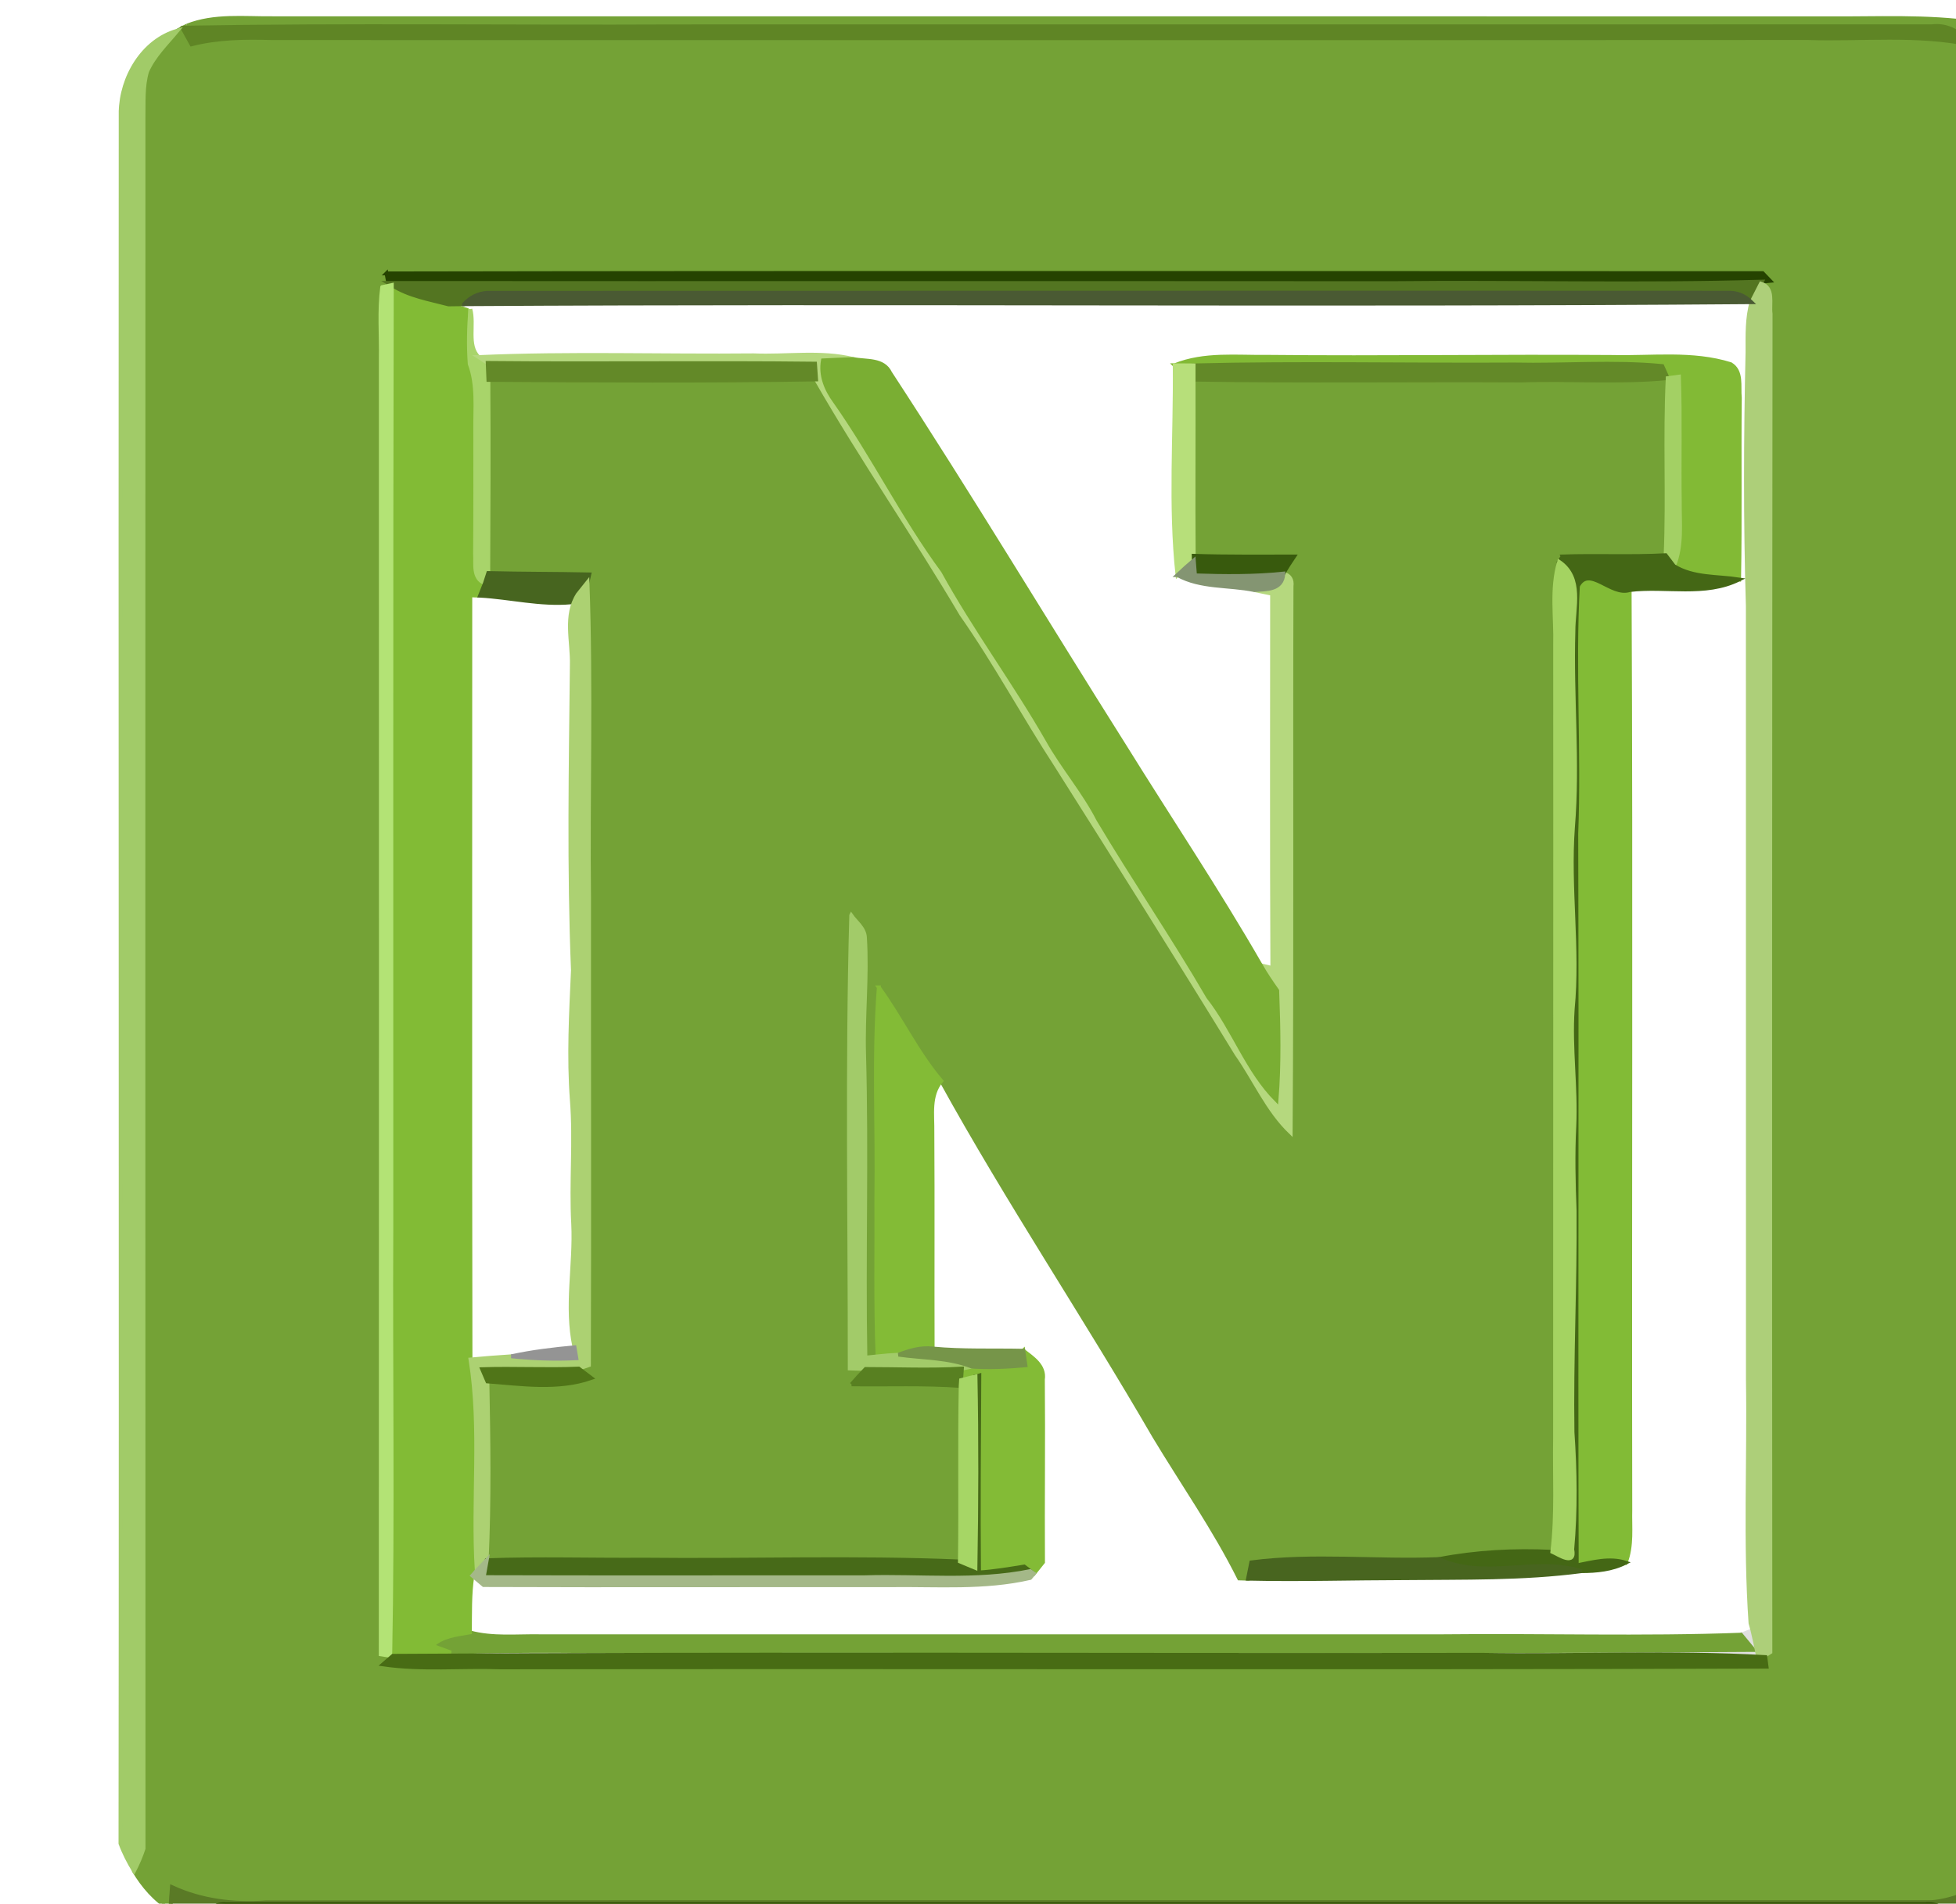 <?xml version="1.0" encoding="UTF-8" standalone="no"?>
<svg
   xmlns:dc="http://purl.org/dc/elements/1.1/"
   xmlns:cc="http://creativecommons.org/ns#"
   xmlns:rdf="http://www.w3.org/1999/02/22-rdf-syntax-ns#"
   xmlns:svg="http://www.w3.org/2000/svg"
   xmlns="http://www.w3.org/2000/svg"
   xmlns:sodipodi="http://sodipodi.sourceforge.net/DTD/sodipodi-0.dtd"
   xmlns:inkscape="http://www.inkscape.org/namespaces/inkscape"
   version="1.1"
   id="Layer_1"
   x="0px"
   y="0px"
   viewBox="0 0 40 38.937"
   enable-background="new 0 0 3508 2480"
   xml:space="preserve"
   inkscape:version="0.91 r13725"
   sodipodi:docname="n.svg"
   width="40"
   height="38.937"><defs
     id="defs4081" /><sodipodi:namedview
     pagecolor="#ffffff"
     bordercolor="#666666"
     borderopacity="1"
     objecttolerance="10"
     gridtolerance="10"
     guidetolerance="10"
     inkscape:pageopacity="0"
     inkscape:pageshadow="2"
     inkscape:window-width="1623"
     inkscape:window-height="1029"
     id="namedview4079"
     showgrid="false"
     showguides="false"
     inkscape:zoom="16.770606"
     inkscape:cx="19.705697"
     inkscape:cy="17.049862"
     inkscape:window-x="57"
     inkscape:window-y="21"
     inkscape:window-maximized="1"
     inkscape:current-layer="Layer_1"
     fit-margin-top="0"
     fit-margin-left="0"
     fit-margin-right="0"
     fit-margin-bottom="0" /><g
     id="g11699"
     transform="matrix(0.133,0,0,0.133,-702.367,-94.342)"><path
       d="m 5548.659,960.732 1.75,-0.68 c 0.3,1.26 0.58,2.55 0.83,3.87 0.33,-0.03 0.98,-0.09 1.31,-0.12 l -0.16,0.37 c -14.48,-0.82 -29.02,-0.12 -43.53,-0.35 -55.83,0.09 -111.66,-0.2 -167.49,0.16 l -0.41,0 c 3.1,-0.12 6.21,-0.25 9.33,-0.5 11.18,-0.5 22.39,-0.11 33.59,-0.23 55.57,-0.11 111.16,0.23 166.72,-0.17 -0.66,-0.81 -1.31,-1.59 -1.94,-2.35 z"
       id="path37"
       inkscape:connector-curvature="0"
       style="fill:#e0e0df;stroke:#e0e0df;stroke-width:0.594" /><path
       d="m 5309.709,713.282 c 4.21,-1.66 8.8,-1.09 13.22,-1.14 79.65,0 159.29,0.01 238.93,0.01 7.67,0.07 15.37,-0.39 23,0.74 4.68,0.06 9.33,2.06 12.36,5.7 l 0.03,1.21 c -1.6,0.19 -3.19,0.28 -4.77,0.39 -0.01,1.01 -0.03,2.02 -0.04,3.06 -0.07,0.39 -0.21,1.16 -0.28,1.55 -0.43,-0.65 -1.28,-1.95 -1.7,-2.6 -0.89,6.73 -0.27,13.54 -0.46,20.32 0.01,71.66 0.04,143.33 0,214.99 0.12,12.2 -0.23,24.41 0.18,36.6 l 0.98,0.64 c 2.09,1.74 4.63,1.59 6.8,0.04 0.09,0.48 0.28,1.43 0.38,1.9 -0.23,0.35 -0.7,1.04 -0.94,1.38 -3.48,-0.41 -7.2,3.82 -10.13,0.96 -3.07,1.05 -6.04,2.59 -9.31,2.83 -85.37,0.02 -170.75,-0.03 -256.12,0.04 -4.96,0.35 -9.93,-0.25 -14.45,-2.35 -0.09,1.11 -0.17,2.24 -0.23,3.4 -2.38,-1.41 -4.19,-3.54 -5.59,-5.87 0.58,-1.12 1.07,-2.28 1.46,-3.46 -0.03,-88.7 -0.03,-177.41 -0.01,-266.11 0.05,-2.41 -0.13,-4.86 0.55,-7.18 1.06,-2.41 3.01,-4.28 4.67,-6.28 l 0.77,-0.41 c 0.35,0.63 1.04,1.88 1.39,2.51 4.05,-1.03 8.25,-1.08 12.42,-0.95 78.7,0 157.4,0.04 236.1,-0.01 8.3,0.27 16.72,-0.72 24.93,0.98 -1.42,-1.91 -3.45,-3.1 -5.88,-2.79 -64.38,0 -128.75,0.01 -193.13,0.01 -25.24,0.12 -50.5,-0.24 -75.73,0.2 l 0.6,-0.31 m 30.67,38.1 0.28,1.47 0.54,0.32 -1.48,0.32 c -0.48,3.64 -0.15,7.33 -0.21,11.01 0.01,66.42 0.03,132.83 -0.01,199.25 l 1.46,0.23 0.41,0 c -0.38,0.33 -1.14,0.99 -1.52,1.32 6,0.87 12.08,0.24 18.13,0.46 64.87,-0.1 129.74,0.1 194.6,-0.11 -0.05,-0.37 -0.14,-1.11 -0.19,-1.48 l 0.16,-0.37 0.62,-0.39 c -0.07,-68.6 -0.03,-137.21 0.03,-205.81 -0.22,-1.61 0.57,-4.01 -1.49,-4.65 l 0.16,-0.3 1.24,-0.12 c -0.29,-0.3 -0.86,-0.89 -1.14,-1.19 -70.53,-10e-5 -141.06,-0.09 -211.59,0.04 z"
       id="path187"
       inkscape:connector-curvature="0"
       style="fill:#74a236;stroke:#74a236;stroke-width:0.594" /><path
       d="m 5356.049,767.762 c 16.78,0.11 33.61,0.21 50.39,-0.07 7.04,12.28 15.13,23.93 22.34,36.13 5.25,7.49 9.58,15.57 14.58,23.24 9.32,14.74 18.61,29.49 27.72,44.36 2.81,3.99 4.75,8.65 8.33,12.08 0.2,-28 0.03,-56 0.13,-83.99 0.14,-1.03 -0.28,-1.69 -1.26,-1.96 0.51,-0.91 1.07,-1.78 1.65,-2.63 -5.15,-0.01 -10.3,0.06 -15.43,-0.11 -0.07,-9.03 0.01,-18.06 -0.02,-27.09 16.79,0.27 33.58,0.04 50.37,0.13 7.51,-0.25 15.03,0.36 22.53,-0.36 -0.45,9.07 0.06,18.15 -0.32,27.23 -5.28,0.28 -10.56,0.01 -15.83,0.19 -0.14,0.21 -0.41,0.62 -0.55,0.82 -1.25,4.15 -0.49,8.55 -0.61,12.82 0.03,40.65 -0.02,81.3 -0.01,121.96 -0.1,5.82 0.28,11.67 -0.42,17.47 -5.83,-0.28 -11.68,0.02 -17.4,1.12 -9.62,0.39 -19.37,-0.73 -28.89,0.51 -0.13,0.62 -0.37,1.88 -0.5,2.51 -0.34,-0.01 -1.02,-0.03 -1.36,-0.04 -3.79,-7.6 -8.69,-14.58 -13.06,-21.85 -10.64,-18.38 -22.49,-36.06 -32.74,-54.66 -3.76,-4.42 -6.21,-9.72 -9.61,-14.39 -0.83,10.74 -0.21,21.54 -0.38,32.31 0.05,8.14 -0.14,16.29 0.19,24.44 -0.47,0.05 -1.4,0.14 -1.87,0.19 -0.28,-15.53 0.23,-31.07 -0.2,-46.6 -0.18,-6 0.51,-12.01 0.13,-17.99 -0.06,-1.46 -1.37,-2.36 -2.11,-3.42 -0.64,23.21 -0.22,46.46 -0.23,69.68 0.61,0.02 1.83,0.06 2.44,0.08 -0.74,0.76 -1.47,1.55 -2.16,2.36 5.58,0.08 11.19,-0.16 16.78,0.25 -0.17,8.99 0.01,17.99 -0.12,26.99 -16.19,-0.69 -32.43,-0.1 -48.64,-0.28 -8.04,0.06 -16.09,-0.2 -24.12,0.09 0.42,-9.16 0.29,-18.35 0.11,-27.5 5.25,0.4 10.9,1.25 15.96,-0.52 -0.48,-0.36 -1.44,-1.09 -1.92,-1.45 0.39,-0.14 1.18,-0.41 1.57,-0.54 0.08,-23.92 0,-47.84 0.02,-71.76 -0.18,-16.21 0.35,-32.43 -0.24,-48.62 0.07,-0.31 0.2,-0.92 0.27,-1.22 -5.19,-0.11 -10.37,-0.08 -15.53,-0.21 0.05,-9.9 0.09,-19.8 0.02,-29.7 z"
       id="path193"
       inkscape:connector-curvature="0"
       style="fill:#74a236;stroke:#74a236;stroke-width:0.594" /><path
       d="m 5347.409,962.422 c 1.57,-1.48 3.77,-1.7 5.8,-2.04 3.5,0.95 7.16,0.53 10.76,0.59 46.3,-0.01 92.6,0 138.9,0 15.26,-0.17 30.55,0.33 45.79,-0.24 0.63,0.76 1.28,1.54 1.94,2.35 -55.56,0.4 -111.15,0.06 -166.72,0.17 -11.2,0.12 -22.41,-0.27 -33.59,0.23 -0.72,-0.26 -2.16,-0.79 -2.88,-1.06 z"
       id="path215"
       inkscape:connector-curvature="0"
       style="fill:#74a236;stroke:#74a236;stroke-width:0.594" /><path
       d="m 5416.079,861.182 c 3.4,4.67 5.85,9.97 9.61,14.39 -1.88,2.23 -1.32,5.22 -1.37,7.92 0.07,11.07 0,22.15 0.04,33.23 -1.83,-0.21 -3.58,0.32 -5.24,0.95 -1.1,0.06 -2.18,0.14 -3.23,0.26 -0.33,-8.15 -0.14,-16.3 -0.19,-24.44 0.17,-10.77 -0.45,-21.57 0.38,-32.31 z"
       id="path319"
       inkscape:connector-curvature="0"
       style="fill:#83bb36;stroke:#83bb36;stroke-width:0.594" /><path
       d="m 5438.299,917.062 c 1.42,1.11 3.33,2.29 3.01,4.43 0.09,9.35 -0.04,18.72 0.02,28.09 -0.35,0.44 -1.06,1.32 -1.41,1.76 l -0.55,-0.39 c -0.24,-0.18 -0.71,-0.52 -0.94,-0.7 -2.32,0.37 -4.63,0.77 -6.94,0.91 -0.09,-10.11 0,-20.21 0.05,-30.3 -0.15,0.04 -0.44,0.12 -0.59,0.16 -0.56,0.14 -1.66,0.42 -2.22,0.56 l 0.13,-1.77 c 0.38,-0.08 1.15,-0.22 1.54,-0.3 2.73,0.17 5.48,0.05 8.23,-0.21 -0.08,-0.56 -0.25,-1.68 -0.33,-2.24 z"
       id="path321"
       inkscape:connector-curvature="0"
       style="fill:#83bb36;stroke:#83bb36;stroke-width:0.594" /><path
       d="m 5523.569,799.463 c 1.77,-3.3 5.09,1.58 7.96,0.62 0.22,47.14 0.01,94.29 0.1,141.43 -0.07,2.7 0.31,5.55 -0.72,8.15 -2.51,-0.8 -5.06,-0.06 -7.52,0.41 -0.11,-37.52 0.05,-75.03 -0.07,-112.54 0.5,-12.69 -0.45,-25.4 0.25,-38.07 z"
       id="path467"
       inkscape:connector-curvature="0"
       style="fill:#82bb36;stroke:#82bb36;stroke-width:0.594" /><path
       d="m 5461.579,765.512 c 4.56,-1.84 9.51,-1.23 14.32,-1.3 17.66,0.18 35.33,-0.11 53,0.02 6.04,0.15 12.27,-0.73 18.16,1.11 1.8,1.08 1.22,3.39 1.41,5.18 -0.1,9.31 0.06,18.62 -0.11,27.93 -3.38,-0.52 -7.04,-0.2 -10.03,-2.06 1.3,-3.12 0.88,-6.54 0.91,-9.81 -0.1,-6.45 0.1,-12.89 -0.13,-19.32 -0.43,0.06 -1.3,0.17 -1.73,0.23 -0.21,-0.46 -0.62,-1.4 -0.83,-1.86 -7.54,-0.73 -15.15,-0.07 -22.71,-0.24 -16.46,0.1 -32.91,-0.27 -49.36,0.14 -0.73,0 -2.17,-0.02 -2.9,-0.02 z"
       id="path643"
       inkscape:connector-curvature="0"
       style="fill:#82ba35;stroke:#82ba35;stroke-width:0.594" /><path
       d="m 5341.199,753.172 c 2.62,1.69 5.74,2.19 8.72,2.98 0.92,0.24 1.85,0.52 2.79,0.83 -0.01,2.53 -0.08,5.1 0.28,7.64 l 0.19,0.68 c 1.23,3.29 0.8,6.84 0.85,10.28 0.01,6.29 0.02,12.59 -0.03,18.89 0.11,1.59 -0.4,3.8 1.52,4.56 -0.19,0.48 -0.57,1.43 -0.76,1.91 -0.37,-0.02 -1.12,-0.04 -1.49,-0.05 0.01,39.17 -0.05,78.35 0.03,117.52 1.71,10.74 0.28,21.65 0.96,32.46 l -0.67,0.77 c -0.44,2.88 -0.35,5.81 -0.38,8.74 -2.03,0.34 -4.23,0.56 -5.8,2.04 0.72,0.27 2.16,0.8 2.88,1.06 -3.12,0.25 -6.23,0.38 -9.33,0.5 0.42,-21.81 0.06,-43.64 0.17,-65.46 0.02,-48.45 -0.05,-96.9 0.07,-145.35 z"
       id="path1037"
       inkscape:connector-curvature="0"
       style="fill:#82bb35;stroke:#82bb35;stroke-width:0.594" /><path
       d="m 5309.109,713.593 c 25.23,-0.44 50.49,-0.08 75.73,-0.2 64.38,0 128.75,-0.01 193.13,-0.01 2.43,-0.31 4.46,0.88 5.88,2.79 -8.21,-1.7 -16.63,-0.71 -24.93,-0.98 -78.7,0.05 -157.4,0.01 -236.1,0.01 -4.17,-0.13 -8.37,-0.08 -12.42,0.95 -0.35,-0.63 -1.04,-1.88 -1.39,-2.51 l 0.1,-0.05 z"
       id="path2447"
       inkscape:connector-curvature="0"
       style="fill:#5f8525;stroke:#5f8525;stroke-width:0.594" /><path
       d="m 5299.509,726.602 c 0.08,-5.35 3.38,-11.05 8.73,-12.55 -1.66,2 -3.61,3.87 -4.67,6.28 -0.68,2.32 -0.5,4.77 -0.55,7.18 -0.02,88.7 -0.02,177.41 0.01,266.11 -0.39,1.18 -0.88,2.34 -1.46,3.46 -0.82,-1.36 -1.56,-2.78 -2.09,-4.24 0.1,-88.74 -0.04,-177.49 0.03,-266.24 z"
       id="path2453"
       inkscape:connector-curvature="0"
       style="fill:#a1cb68;stroke:#a1cb68;stroke-width:0.594" /><path
       d="m 5597.219,718.593 c 2.72,2.97 3.66,7.02 3.42,10.99 -0.08,87.85 0.03,175.69 -0.07,263.54 -0.75,1.18 -1.47,2.39 -2.23,3.57 -0.1,-0.47 -0.29,-1.42 -0.38,-1.9 -2.17,1.55 -4.71,1.7 -6.8,-0.04 1.18,-5.33 0.61,-10.81 0.73,-16.21 0,-72.66 -0.02,-145.32 0,-217.98 0.17,-11.92 -0.34,-23.86 0.27,-35.76 0.07,-0.39 0.21,-1.16 0.28,-1.55 0.01,-1.04 0.03,-2.05 0.04,-3.06 1.58,-0.11 3.17,-0.2 4.77,-0.39 l -0.03,-1.21 z"
       id="path2455"
       inkscape:connector-curvature="0"
       style="fill:#81bb35;stroke:#81bb35;stroke-width:0.594" /><path
       d="m 5589.999,742.522 c 0.19,-6.78 -0.43,-13.59 0.46,-20.32 0.42,0.65 1.27,1.95 1.7,2.6 -0.61,11.9 -0.1,23.84 -0.27,35.76 -0.02,72.66 0,145.32 0,217.98 -0.12,5.4 0.45,10.88 -0.73,16.21 l -0.98,-0.64 c -0.41,-12.19 -0.06,-24.4 -0.18,-36.6 0.04,-71.66 0.01,-143.33 0,-214.99 z"
       id="path2459"
       inkscape:connector-curvature="0"
       style="fill:#acd66e;stroke:#acd66e;stroke-width:0.594" /><path
       d="m 5340.379,751.382 c 70.53,-0.13 141.06,-0.04 211.59,-0.04 0.28,0.3 0.85,0.89 1.14,1.19 l -1.24,0.12 c -18.96,0.56 -37.95,0.02 -56.91,0.23 -51.44,-0.04 -102.87,0.01 -154.3,-0.03 l -0.28,-1.47 z"
       id="path2507"
       inkscape:connector-curvature="0"
       style="fill:#254300;stroke:#254300;stroke-width:0.594" /><path
       d="m 5340.659,752.852 c 51.43,0.04 102.86,-0.01 154.3,0.03 18.96,-0.21 37.95,0.33 56.91,-0.23 l -0.16,0.3 c -0.36,0.7 -1.07,2.11 -1.43,2.81 l -0.03,0.05 c -0.95,-0.94 -2.05,-1.43 -3.3,-1.46 -63.69,-0.04 -127.4,0.02 -191.08,0.01 -1.41,0.11 -2.59,0.69 -3.56,1.76 -0.6,0.01 -1.79,0.02 -2.39,0.03 -2.98,-0.79 -6.1,-1.29 -8.72,-2.98 l -0.54,-0.32 z"
       id="path2511"
       inkscape:connector-curvature="0"
       style="fill:#537521;stroke:#537521;stroke-width:0.594" /><path
       d="m 5339.719,753.492 1.48,-0.32 c -0.12,48.45 -0.05,96.9 -0.07,145.35 -0.11,21.82 0.25,43.65 -0.17,65.46 l -1.46,-0.23 c 0.04,-66.42 0.02,-132.83 0.01,-199.25 0.06,-3.68 -0.27,-7.37 0.21,-11.01 z"
       id="path2513"
       inkscape:connector-curvature="0"
       style="fill:#b3e375;stroke:#b3e375;stroke-width:0.594" /><path
       d="m 5550.279,755.762 c 0.36,-0.7 1.07,-2.11 1.43,-2.81 2.06,0.64 1.27,3.04 1.49,4.65 -0.06,68.6 -0.1,137.21 -0.03,205.81 l -0.62,0.39 c -0.33,0.03 -0.98,0.09 -1.31,0.12 -0.25,-1.32 -0.53,-2.61 -0.83,-3.87 l -0.3,-1.09 c -0.86,-12.44 -0.2,-24.95 -0.4,-37.41 0,-39.66 -0.01,-79.33 -0.01,-119 -0.4,-13.02 -0.35,-26.05 -0.05,-39.06 -1e-4,-2.6 -0.09,-5.23 0.63,-7.73 z"
       id="path2515"
       inkscape:connector-curvature="0"
       style="fill:#adcf79;stroke:#adcf79;stroke-width:0.594" /><path
       d="m 5352.309,756.122 c 0.97,-1.07 2.15,-1.65 3.56,-1.76 63.68,0.01 127.39,-0.05 191.08,-0.01 1.25,0.03 2.35,0.52 3.3,1.46 -65.97,0.52 -131.97,-0.09 -197.94,0.31 z"
       id="path2521"
       inkscape:connector-curvature="0"
       style="fill:#4a5a33;stroke:#4a5a33;stroke-width:0.594" /><path
       d="m 5353.269,756.882 c 0.67,2.34 -0.56,5.6 1.27,7.37 0.35,0.23 1.05,0.68 1.4,0.9 0.02,0.65 0.08,1.96 0.11,2.61 0.07,9.9 0.03,19.8 -0.02,29.7 l -0.51,1.57 c -1.92,-0.76 -1.41,-2.97 -1.52,-4.56 0.05,-6.3 0.04,-12.6 0.03,-18.89 -0.05,-3.44 0.38,-6.99 -0.85,-10.28 -0.21,-2.81 -0.13,-5.63 0.09,-8.42 z"
       id="path2531"
       inkscape:connector-curvature="0"
       style="fill:#a8d46a;stroke:#a8d46a;stroke-width:0.594" /><path
       d="m 5354.539,764.252 c 14.09,-0.62 28.2,-0.13 42.3,-0.27 5.11,0.22 10.32,-0.66 15.35,0.58 -1.58,0.05 -3.15,0.12 -4.7,0.2 -0.42,2.31 0.48,4.47 1.84,6.33 5.94,8.42 10.48,17.75 16.61,26.06 4.91,8.93 11.01,17.13 16.07,25.97 2.37,4.23 5.6,7.93 7.82,12.27 5.47,9.18 11.51,18.02 16.89,27.27 3.93,5 5.98,11.32 10.51,15.87 0.46,-5.61 0.32,-11.24 0.11,-16.85 -0.91,-1.29 -1.77,-2.56 -2.53,-3.89 0.44,0.11 1.34,0.31 1.78,0.42 -0.1,-19.19 -0.04,-38.38 -0.04,-57.56 -0.69,-0.14 -2.06,-0.43 -2.75,-0.57 1.91,-0.13 4.33,0.01 4.48,-2.53 0.98,0.27 1.4,0.93 1.26,1.96 -0.1,27.99 0.07,55.99 -0.13,83.99 -3.58,-3.43 -5.52,-8.09 -8.33,-12.08 -9.11,-14.87 -18.4,-29.62 -27.72,-44.36 -5,-7.67 -9.33,-15.75 -14.58,-23.24 -7.21,-12.2 -15.3,-23.85 -22.34,-36.13 -0.04,-0.61 -0.13,-1.83 -0.17,-2.43 -16.78,-0.19 -33.56,0.05 -50.33,-0.11 -0.35,-0.22 -1.05,-0.67 -1.4,-0.9 z"
       id="path2547"
       inkscape:connector-curvature="0"
       style="fill:#b5d87e;stroke:#b5d87e;stroke-width:0.594" /><path
       d="m 5407.489,764.762 c 1.55,-0.08 3.12,-0.15 4.7,-0.2 1.95,0.4 4.6,-0.07 5.64,2.14 12.32,18.85 23.91,38.16 35.93,57.2 7.01,11.3 14.42,22.36 21.05,33.89 0.76,1.33 1.62,2.6 2.53,3.89 0.21,5.61 0.35,11.24 -0.11,16.85 -4.53,-4.55 -6.58,-10.87 -10.51,-15.87 -5.38,-9.25 -11.42,-18.09 -16.89,-27.27 -2.22,-4.34 -5.45,-8.04 -7.82,-12.27 -5.06,-8.84 -11.16,-17.04 -16.07,-25.97 -6.13,-8.31 -10.67,-17.64 -16.61,-26.06 -1.36,-1.86 -2.26,-4.02 -1.84,-6.33 z"
       id="path2549"
       inkscape:connector-curvature="0"
       style="fill:#7aae33;stroke:#7aae33;stroke-width:0.594" /><path
       d="m 5355.939,765.152 c 16.77,0.16 33.55,-0.08 50.33,0.11 0.04,0.6 0.13,1.82 0.17,2.43 -16.78,0.28 -33.61,0.18 -50.39,0.07 -0.03,-0.65 -0.09,-1.96 -0.11,-2.61 z"
       id="path2553"
       inkscape:connector-curvature="0"
       style="fill:#638928;stroke:#638928;stroke-width:0.594" /><path
       d="m 5464.479,765.532 c 16.45,-0.41 32.9,-0.04 49.36,-0.14 7.56,0.17 15.17,-0.49 22.71,0.24 0.21,0.46 0.62,1.4 0.83,1.86 -7.5,0.72 -15.02,0.11 -22.53,0.36 -16.79,-0.09 -33.58,0.14 -50.37,-0.13 -1e-4,-0.54 -1e-4,-1.64 -1e-4,-2.19 z"
       id="path2555"
       inkscape:connector-curvature="0"
       style="fill:#638928;stroke:#638928;stroke-width:0.594" /><path
       d="m 5461.579,765.512 c 0.73,0 2.17,0.02 2.9,0.02 0,0.55 0,1.65 0,2.19 0.03,9.03 -0.05,18.06 0.02,27.09 l 0.02,0.7 c -0.86,0.73 -1.7,1.49 -2.52,2.26 -1.16,-10.68 -0.31,-21.53 -0.42,-32.26 z"
       id="path2557"
       inkscape:connector-curvature="0"
       style="fill:#b7df7a;stroke:#b7df7a;stroke-width:0.594" /><path
       d="m 5537.379,767.492 c 0.43,-0.06 1.3,-0.17 1.73,-0.23 0.23,6.43 0.03,12.87 0.13,19.32 -0.03,3.27 0.39,6.69 -0.91,9.81 -0.32,-0.42 -0.95,-1.25 -1.27,-1.67 0.38,-9.08 -0.13,-18.16 0.32,-27.23 z"
       id="path2561"
       inkscape:connector-curvature="0"
       style="fill:#a3d064;stroke:#a3d064;stroke-width:0.594" /><path
       d="m 5464.499,794.812 c 5.13,0.17 10.28,0.1 15.43,0.11 -0.58,0.85 -1.14,1.72 -1.65,2.63 -4.51,0.47 -9.06,0.42 -13.58,0.27 -0.04,-0.57 -0.13,-1.73 -0.18,-2.31 l -0.02,-0.7 z"
       id="path2645"
       inkscape:connector-curvature="0"
       style="fill:#385a0d;stroke:#385a0d;stroke-width:0.594" /><path
       d="m 5521.229,794.912 c 5.27,-0.18 10.55,0.09 15.83,-0.19 0.32,0.42 0.95,1.25 1.27,1.67 2.99,1.86 6.65,1.54 10.03,2.06 -5.25,2.6 -11.24,0.95 -16.83,1.63 -2.87,0.96 -6.19,-3.92 -7.96,-0.62 -0.7,12.67 0.25,25.38 -0.25,38.07 0.12,37.51 -0.04,75.02 0.07,112.54 2.46,-0.47 5.01,-1.21 7.52,-0.41 -2.11,1.07 -4.46,1.29 -6.76,1.3 -7.18,-2.22 -15.06,1.41 -21.91,-1.86 5.72,-1.1 11.57,-1.4 17.4,-1.12 0.95,0.42 3.59,2.24 3.06,-0.37 0.54,-6 0.45,-12.02 0.04,-18.01 -0.17,-11.36 0.42,-22.71 0.33,-34.07 -0.17,-4.33 -0.27,-8.67 -0.05,-12.99 0.28,-6.01 -0.65,-12 -0.25,-18 0.9,-9.32 -0.65,-18.64 0.04,-27.96 0.83,-10.04 -0.23,-20.09 0.07,-30.13 -0.01,-3.7 1.46,-8.23 -2.2,-10.72 0.14,-0.2 0.41,-0.61 0.55,-0.82 z"
       id="path2647"
       inkscape:connector-curvature="0"
       style="fill:#446715;stroke:#446715;stroke-width:0.594" /><path
       d="m 5461.999,797.772 c 0.82,-0.77 1.66,-1.53 2.52,-2.26 0.05,0.58 0.14,1.74 0.18,2.31 4.52,0.15 9.07,0.2 13.58,-0.27 -0.15,2.54 -2.57,2.4 -4.48,2.53 -3.92,-0.81 -8.22,-0.32 -11.8,-2.31 z"
       id="path2653"
       inkscape:connector-curvature="0"
       style="fill:#849572;stroke:#849572;stroke-width:0.594" /><path
       d="m 5520.069,808.552 c 0.12,-4.27 -0.64,-8.67 0.61,-12.82 3.66,2.49 2.19,7.02 2.2,10.72 -0.3,10.04 0.76,20.09 -0.07,30.13 -0.69,9.32 0.86,18.64 -0.04,27.96 -0.4,6 0.53,11.99 0.25,18 -0.22,4.32 -0.12,8.66 0.05,12.99 0.09,11.36 -0.5,22.71 -0.33,34.07 0.41,5.99 0.5,12.01 -0.04,18.01 0.53,2.61 -2.11,0.79 -3.06,0.37 0.7,-5.8 0.32,-11.65 0.42,-17.47 -0.01,-40.66 0.04,-81.31 0.01,-121.96 z"
       id="path2665"
       inkscape:connector-curvature="0"
       style="fill:#a4d361;stroke:#a4d361;stroke-width:0.594" /><path
       d="m 5356.029,797.463 c 5.16,0.13 10.34,0.1 15.53,0.21 -0.07,0.3 -0.2,0.91 -0.27,1.22 -0.36,0.45 -1.1,1.37 -1.46,1.83 -0.27,0.31 -0.8,0.94 -1.07,1.25 -4.71,0.42 -9.33,-0.76 -14,-1.03 0.19,-0.48 0.57,-1.43 0.76,-1.91 l 0.51,-1.57 z"
       id="path2673"
       inkscape:connector-curvature="0"
       style="fill:#47651f;stroke:#47651f;stroke-width:0.594" /><path
       d="m 5369.829,800.722 c 0.36,-0.46 1.1,-1.38 1.46,-1.83 0.59,16.19 0.06,32.41 0.24,48.62 -0.02,23.92 0.06,47.84 -0.02,71.76 -0.39,0.13 -1.18,0.4 -1.57,0.54 -4.96,0.21 -9.91,-0.07 -14.85,0.09 0.2,0.47 0.61,1.41 0.81,1.88 0.18,9.15 0.31,18.34 -0.11,27.5 -0.38,0.4 -1.15,1.19 -1.53,1.59 -0.68,-10.81 0.75,-21.72 -0.96,-32.46 2.07,-0.19 4.15,-0.36 6.26,-0.49 3.32,0.34 6.67,0.47 10.02,0.3 -0.07,-0.42 -0.22,-1.27 -0.29,-1.69 -1.37,-6.28 0.11,-12.65 -0.2,-18.97 -0.35,-6.36 0.3,-12.73 -0.21,-19.07 -0.5,-6.65 -0.13,-13.3 0.17,-19.94 -0.64,-15.64 -0.34,-31.31 -0.17,-46.96 0.09,-3.61 -1.17,-7.64 0.95,-10.87 z"
       id="path2687"
       inkscape:connector-curvature="0"
       style="fill:#acd172;stroke:#acd172;stroke-width:0.594" /><path
       d="m 5411.839,850.112 c 0.74,1.06 2.05,1.96 2.11,3.42 0.38,5.98 -0.31,11.99 -0.13,17.99 0.43,15.53 -0.08,31.07 0.2,46.6 0.47,-0.05 1.4,-0.14 1.87,-0.19 1.05,-0.12 2.13,-0.2 3.23,-0.26 3.76,0.53 7.67,0.41 11.28,1.84 -0.39,0.08 -1.16,0.22 -1.54,0.3 -4.94,0.28 -9.88,0.06 -14.81,0.06 -0.61,-0.02 -1.83,-0.06 -2.44,-0.08 0.01,-23.22 -0.41,-46.47 0.23,-69.68 z"
       id="path2871"
       inkscape:connector-curvature="0"
       style="fill:#a2cb69;stroke:#a2cb69;stroke-width:0.594" /><path
       d="m 5359.559,917.922 c 3.2,-0.7 6.45,-1.08 9.73,-1.39 0.07,0.42 0.22,1.27 0.29,1.69 -3.35,0.17 -6.7,0.04 -10.02,-0.3 z"
       id="path3039"
       inkscape:connector-curvature="0"
       style="fill:#949494;stroke:#949494;stroke-width:0.594" /><path
       d="m 5419.119,917.672 c 1.66,-0.63 3.41,-1.16 5.24,-0.95 4.62,0.44 9.28,0.24 13.94,0.34 0.08,0.56 0.25,1.68 0.33,2.24 -2.75,0.26 -5.5,0.38 -8.23,0.21 -3.61,-1.43 -7.52,-1.31 -11.28,-1.84 z"
       id="path3043"
       inkscape:connector-curvature="0"
       style="fill:#769549;stroke:#769549;stroke-width:0.594" /><path
       d="m 5355.089,919.902 c 4.94,-0.16 9.89,0.12 14.85,-0.09 0.48,0.36 1.44,1.09 1.92,1.45 -5.06,1.77 -10.71,0.92 -15.96,0.52 -0.2,-0.47 -0.61,-1.41 -0.81,-1.88 z"
       id="path3051"
       inkscape:connector-curvature="0"
       style="fill:#507518;stroke:#507518;stroke-width:0.594" /><path
       d="m 5411.889,922.232 c 0.69,-0.81 1.42,-1.6 2.16,-2.36 4.93,0 9.87,0.22 14.81,-0.06 l -0.13,1.77 -0.06,0.9 c -5.59,-0.41 -11.2,-0.17 -16.78,-0.25 z"
       id="path3057"
       inkscape:connector-curvature="0"
       style="fill:#588021;stroke:#588021;stroke-width:0.594" /><path
       d="m 5430.949,921.022 c 0.15,-0.04 0.44,-0.12 0.59,-0.16 -0.05,10.09 -0.14,20.19 -0.05,30.3 2.31,-0.14 4.62,-0.54 6.94,-0.91 0.23,0.18 0.7,0.52 0.94,0.7 -8.39,1.71 -16.97,0.69 -25.45,0.95 -19.53,-0.01 -39.06,0.04 -58.59,-0.02 0.12,-0.65 0.34,-1.95 0.46,-2.6 8.03,-0.29 16.08,-0.03 24.12,-0.09 16.21,0.18 32.45,-0.41 48.64,0.28 0.6,0.25 1.79,0.75 2.39,1 0.17,-9.82 0.2,-19.64 0.01,-29.45 z"
       id="path3059"
       inkscape:connector-curvature="0"
       style="fill:#476a18;stroke:#476a18;stroke-width:0.594" /><path
       d="m 5428.729,921.582 c 0.56,-0.14 1.66,-0.42 2.22,-0.56 0.19,9.81 0.16,19.63 -0.01,29.45 -0.6,-0.25 -1.79,-0.75 -2.39,-1 0.13,-9 -0.05,-18 0.12,-26.99 l 0.06,-0.9 z"
       id="path3061"
       inkscape:connector-curvature="0"
       style="fill:#a6d665;stroke:#a6d665;stroke-width:0.594" /><path
       d="m 5354.259,950.872 c 0.38,-0.4 1.15,-1.19 1.53,-1.59 -0.12,0.65 -0.34,1.95 -0.46,2.6 19.53,0.06 39.06,0.01 58.59,0.02 8.48,-0.26 17.06,0.76 25.45,-0.95 l 0.55,0.39 -0.57,0.67 c -7.05,1.62 -14.31,1.02 -21.47,1.11 -20.86,-0.02 -41.71,0.06 -62.56,-0.02 -0.44,-0.37 -1.3,-1.1 -1.73,-1.46 l 0.67,-0.77 z"
       id="path3119"
       inkscape:connector-curvature="0"
       style="fill:#a4b888;stroke:#a4b888;stroke-width:0.594" /><path
       d="m 5473.349,949.612 c 9.52,-1.24 19.27,-0.12 28.89,-0.51 6.85,3.27 14.73,-0.36 21.91,1.86 -9.05,1.19 -18.18,0.98 -27.29,1.08 -8.01,0.01 -16.01,0.26 -24.01,0.08 0.13,-0.63 0.37,-1.89 0.5,-2.51 z"
       id="path3121"
       inkscape:connector-curvature="0"
       style="fill:#48651f;stroke:#48651f;stroke-width:0.594" /><path
       d="m 5339.849,965.302 c 0.38,-0.33 1.14,-0.99 1.52,-1.32 55.83,-0.36 111.66,-0.07 167.49,-0.16 14.51,0.23 29.05,-0.47 43.53,0.35 0.05,0.37 0.14,1.11 0.19,1.48 -64.86,0.21 -129.73,0.01 -194.6,0.11 -6.05,-0.22 -12.13,0.41 -18.13,-0.46 z"
       id="path3147"
       inkscape:connector-curvature="0"
       style="fill:#486c14;stroke:#486c14;stroke-width:0.594" /><path
       d="m 5587.269,999.032 c 2.93,2.86 6.65,-1.37 10.13,-0.96 -2.55,3.15 -6.19,5.14 -10.14,5.86 -1.94,-0.08 -3.83,-0.18 -5.72,-0.27 -1.42,-0.89 -2.91,-1.66 -4.59,-1.46 -87.02,0.01 -174.05,-0.01 -261.07,0 -1.54,-0.14 -2.74,0.43 -3.6,1.71 -0.49,0.14 -1.46,0.4 -1.95,0.53 -1.09,-0.48 -2.15,-0.98 -3.17,-1.49 0.06,-1.16 0.14,-2.29 0.23,-3.4 4.52,2.1 9.49,2.7 14.45,2.35 85.37,-0.07 170.75,-0.02 256.12,-0.04 3.27,-0.24 6.24,-1.78 9.31,-2.83 z"
       id="path3207"
       inkscape:connector-curvature="0"
       style="fill:#5a7a26;stroke:#5a7a26;stroke-width:0.594" /><path
       d="m 5312.279,1003.912 c 0.86,-1.28 2.06,-1.85 3.6,-1.71 87.02,-0.01 174.05,0.01 261.07,0 1.68,-0.2 3.17,0.57 4.59,1.46 -12.85,0.74 -25.74,0.13 -38.61,0.33 -76.88,-0.06 -153.77,0.1 -230.65,-0.08 z"
       id="path3223"
       inkscape:connector-curvature="0"
       style="fill:#2e4d02;stroke:#2e4d02;stroke-width:0.594" /><path
       d="m 5310.329,1004.442 c 0.49,-0.13 1.46,-0.39 1.95,-0.53 76.88,0.18 153.77,0.02 230.65,0.08 12.87,-0.2 25.76,0.41 38.61,-0.33 1.89,0.09 3.78,0.19 5.72,0.27 -3.04,0.94 -6.21,1.29 -9.36,1.26 -84.68,-0.01 -169.35,0 -254.03,0 -4.51,-0.21 -9.17,0.62 -13.54,-0.75 z"
       id="path3227"
       inkscape:connector-curvature="0"
       style="fill:#869a67;stroke:#869a67;stroke-width:0.594" /></g></svg>